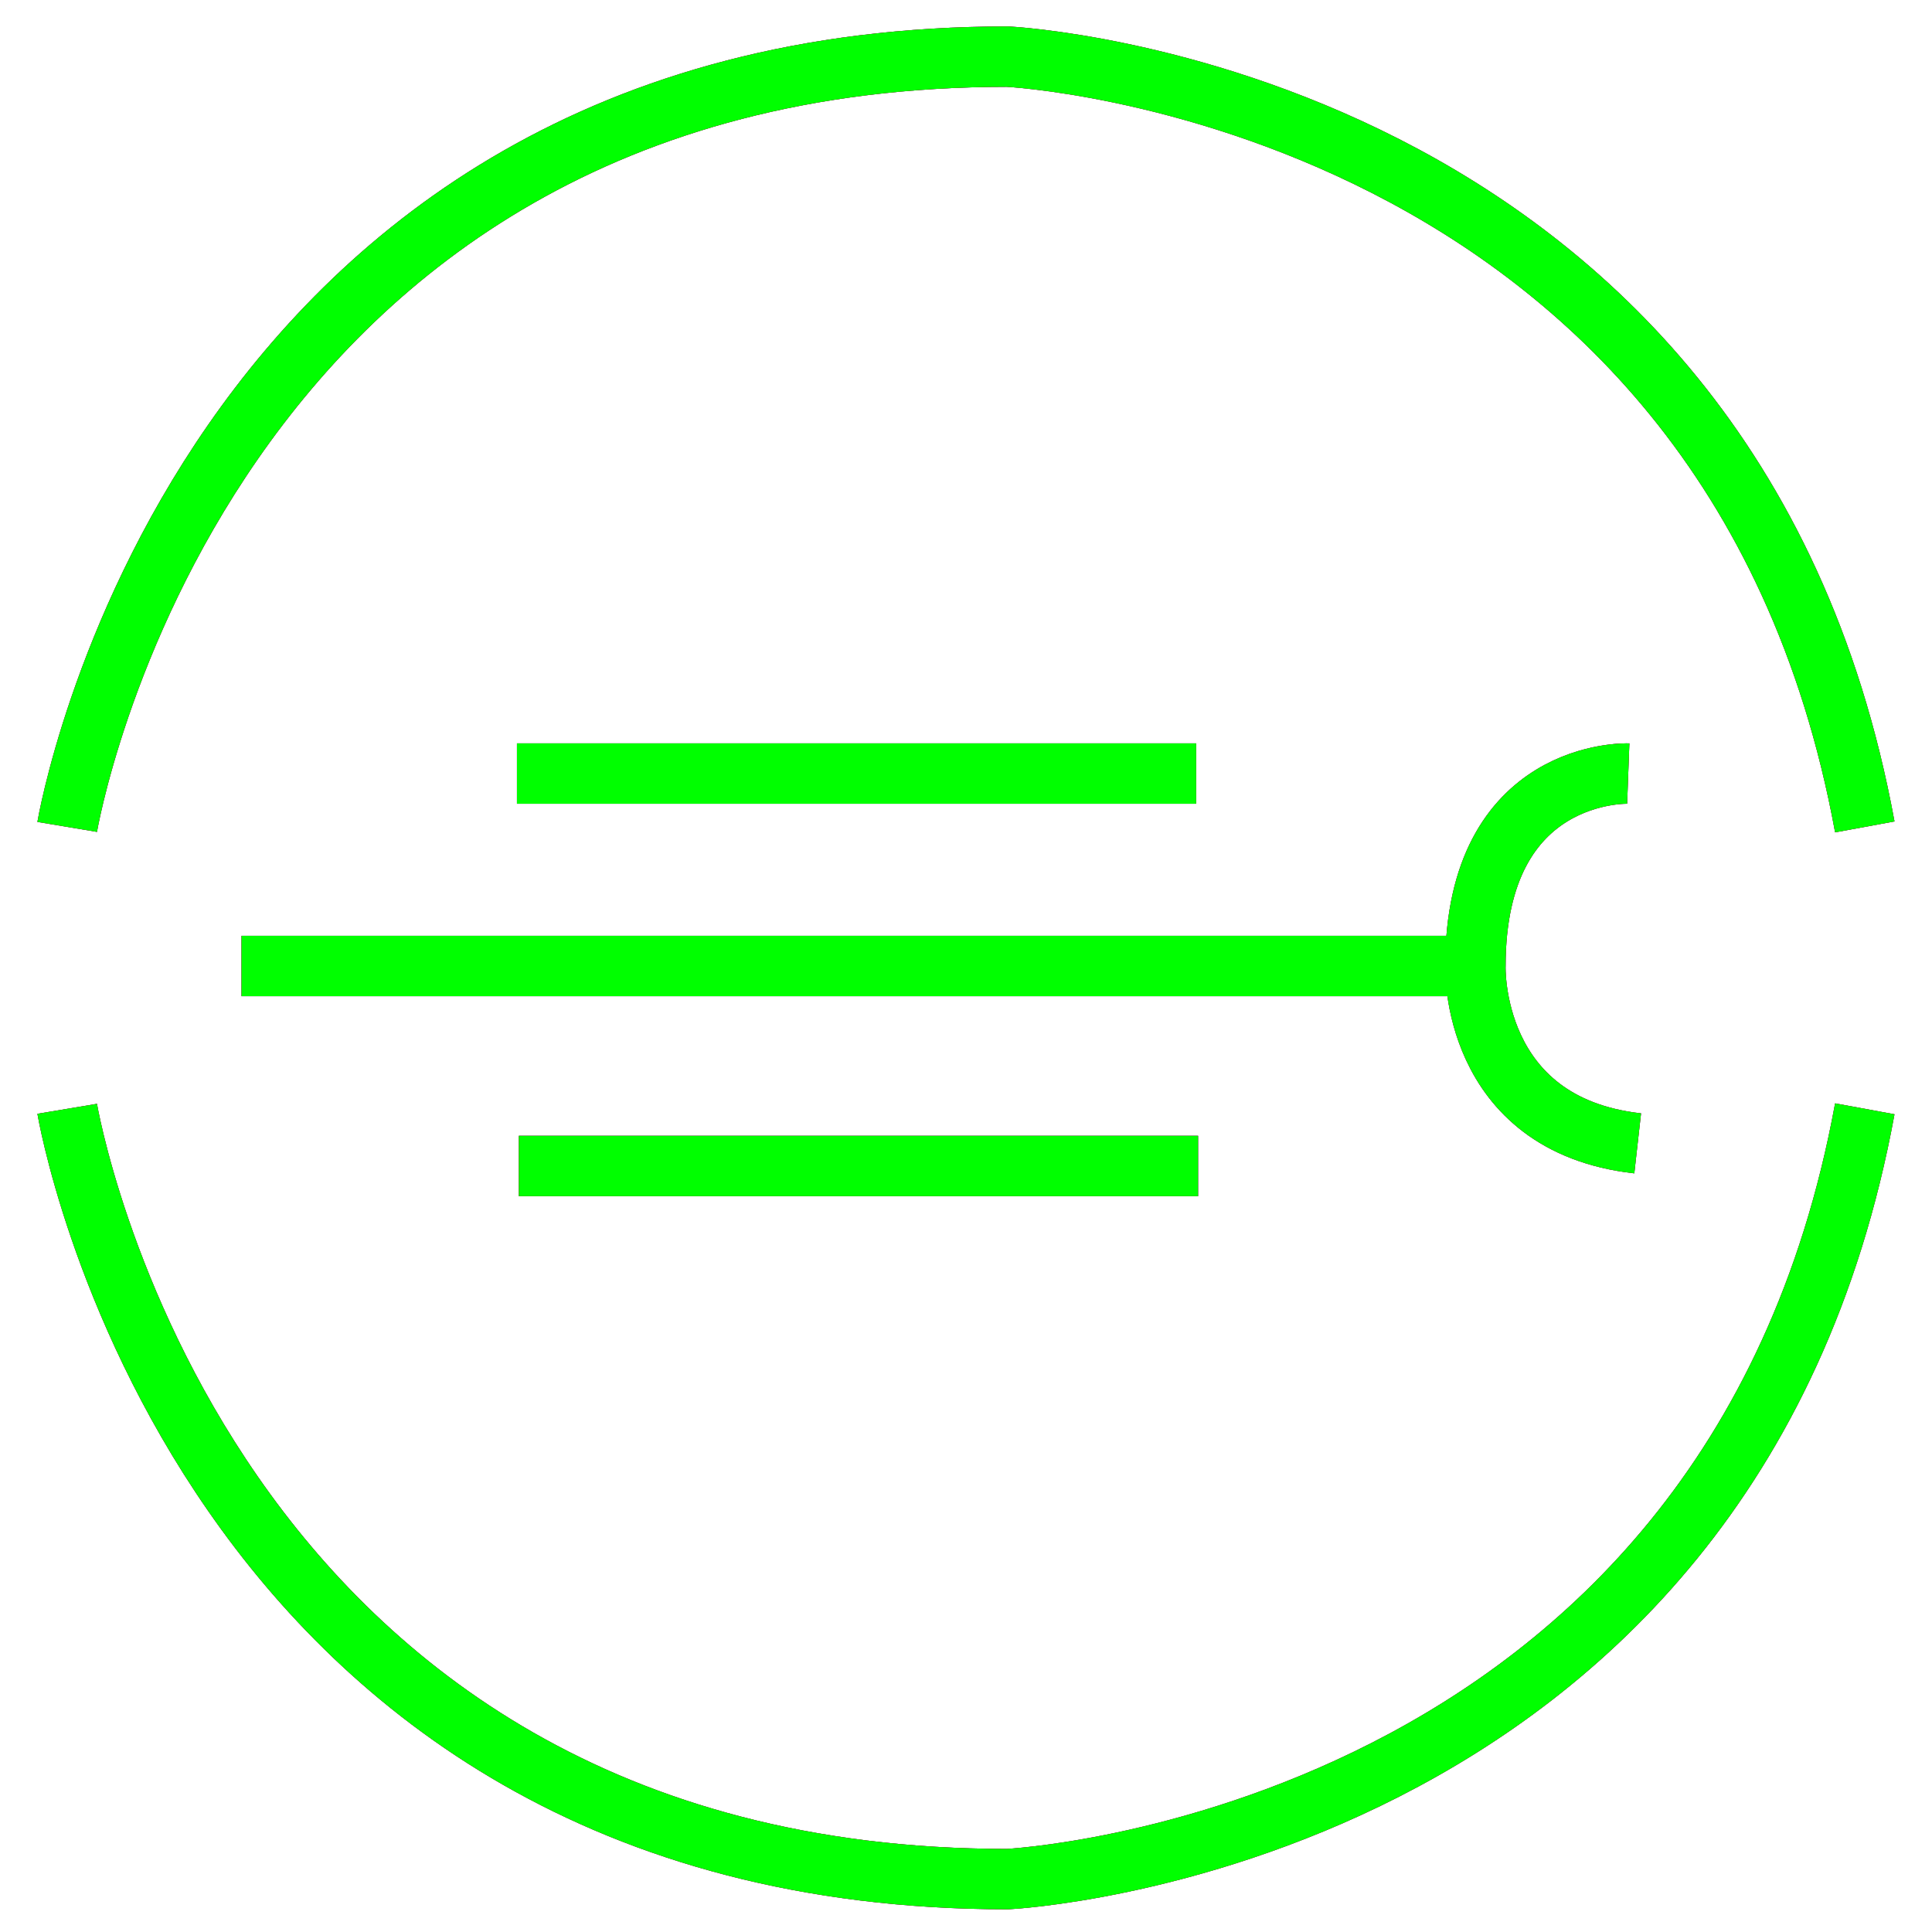 <?xml version="1.0" encoding="utf-8"?>
<!-- Generator: Adobe Illustrator 14.0.0, SVG Export Plug-In . SVG Version: 6.00 Build 43363)  -->
<!DOCTYPE svg PUBLIC "-//W3C//DTD SVG 1.1//EN" "http://www.w3.org/Graphics/SVG/1.1/DTD/svg11.dtd">
<svg version="1.1" id="图层_1" xmlns="http://www.w3.org/2000/svg" xmlns:xlink="http://www.w3.org/1999/xlink" x="0px" y="0px"
	 width="64px" height="64px" viewBox="0 0 64 64" enable-background="new 0 0 64 64" xml:space="preserve">
<g id="Blue">
	<line fill="none" stroke="#0000FF" stroke-width="2" x1="17.125" y1="25.625" x2="39.625" y2="25.625"/>
	<line fill="none" stroke="#0000FF" stroke-width="2" x1="17.188" y1="38.625" x2="39.688" y2="38.625"/>
	<line fill="none" stroke="#0000FF" stroke-width="2" x1="8" y1="32" x2="48.875" y2="32"/>
	<path fill="none" stroke="#0000FF" stroke-width="2" d="M2.226,27.392c0,0,4.274-25.516,31.149-25.516
		c0,0,23.924,1.158,28.399,25.516"/>
	<path fill="none" stroke="#0000FF" stroke-width="2" d="M2.226,36.731c0,0,4.274,25.517,31.149,25.517
		c0,0,23.924-1.158,28.399-25.517"/>
	<path fill="none" stroke="#0000FF" stroke-width="2" d="M53.938,25.625c0,0-5.063-0.188-5.063,6.375c0,0-0.188,5.25,5.375,5.875"/>
</g>
<g id="Red">
	<line fill="none" stroke="#FF0000" stroke-width="2" x1="17.125" y1="25.625" x2="39.625" y2="25.625"/>
	<line fill="none" stroke="#FF0000" stroke-width="2" x1="17.188" y1="38.625" x2="39.688" y2="38.625"/>
	<line fill="none" stroke="#FF0000" stroke-width="2" x1="8" y1="32" x2="48.875" y2="32"/>
	<path fill="none" stroke="#FF0000" stroke-width="2" d="M2.226,27.392c0,0,4.274-25.516,31.149-25.516
		c0,0,23.924,1.158,28.399,25.516"/>
	<path fill="none" stroke="#FF0000" stroke-width="2" d="M2.226,36.731c0,0,4.274,25.517,31.149,25.517
		c0,0,23.924-1.158,28.399-25.517"/>
	<path fill="none" stroke="#FF0000" stroke-width="2" d="M53.938,25.625c0,0-5.063-0.188-5.063,6.375c0,0-0.188,5.25,5.375,5.875"/>
</g>
<g id="White">
	<line fill="none" stroke="#00FF00" stroke-width="2" x1="17.125" y1="25.625" x2="39.625" y2="25.625"/>
	<line fill="none" stroke="#00FF00" stroke-width="2" x1="17.188" y1="38.625" x2="39.688" y2="38.625"/>
	<line fill="none" stroke="#00FF00" stroke-width="2" x1="8" y1="32" x2="48.875" y2="32"/>
	<path fill="none" stroke="#00FF00" stroke-width="2" d="M2.226,27.392c0,0,4.274-25.516,31.149-25.516
		c0,0,23.924,1.158,28.399,25.516"/>
	<path fill="none" stroke="#00FF00" stroke-width="2" d="M2.226,36.731c0,0,4.274,25.517,31.149,25.517
		c0,0,23.924-1.158,28.399-25.517"/>
	<path fill="none" stroke="#00FF00" stroke-width="2" d="M53.938,25.625c0,0-5.063-0.188-5.063,6.375c0,0-0.188,5.25,5.375,5.875"/>
</g>
</svg>
